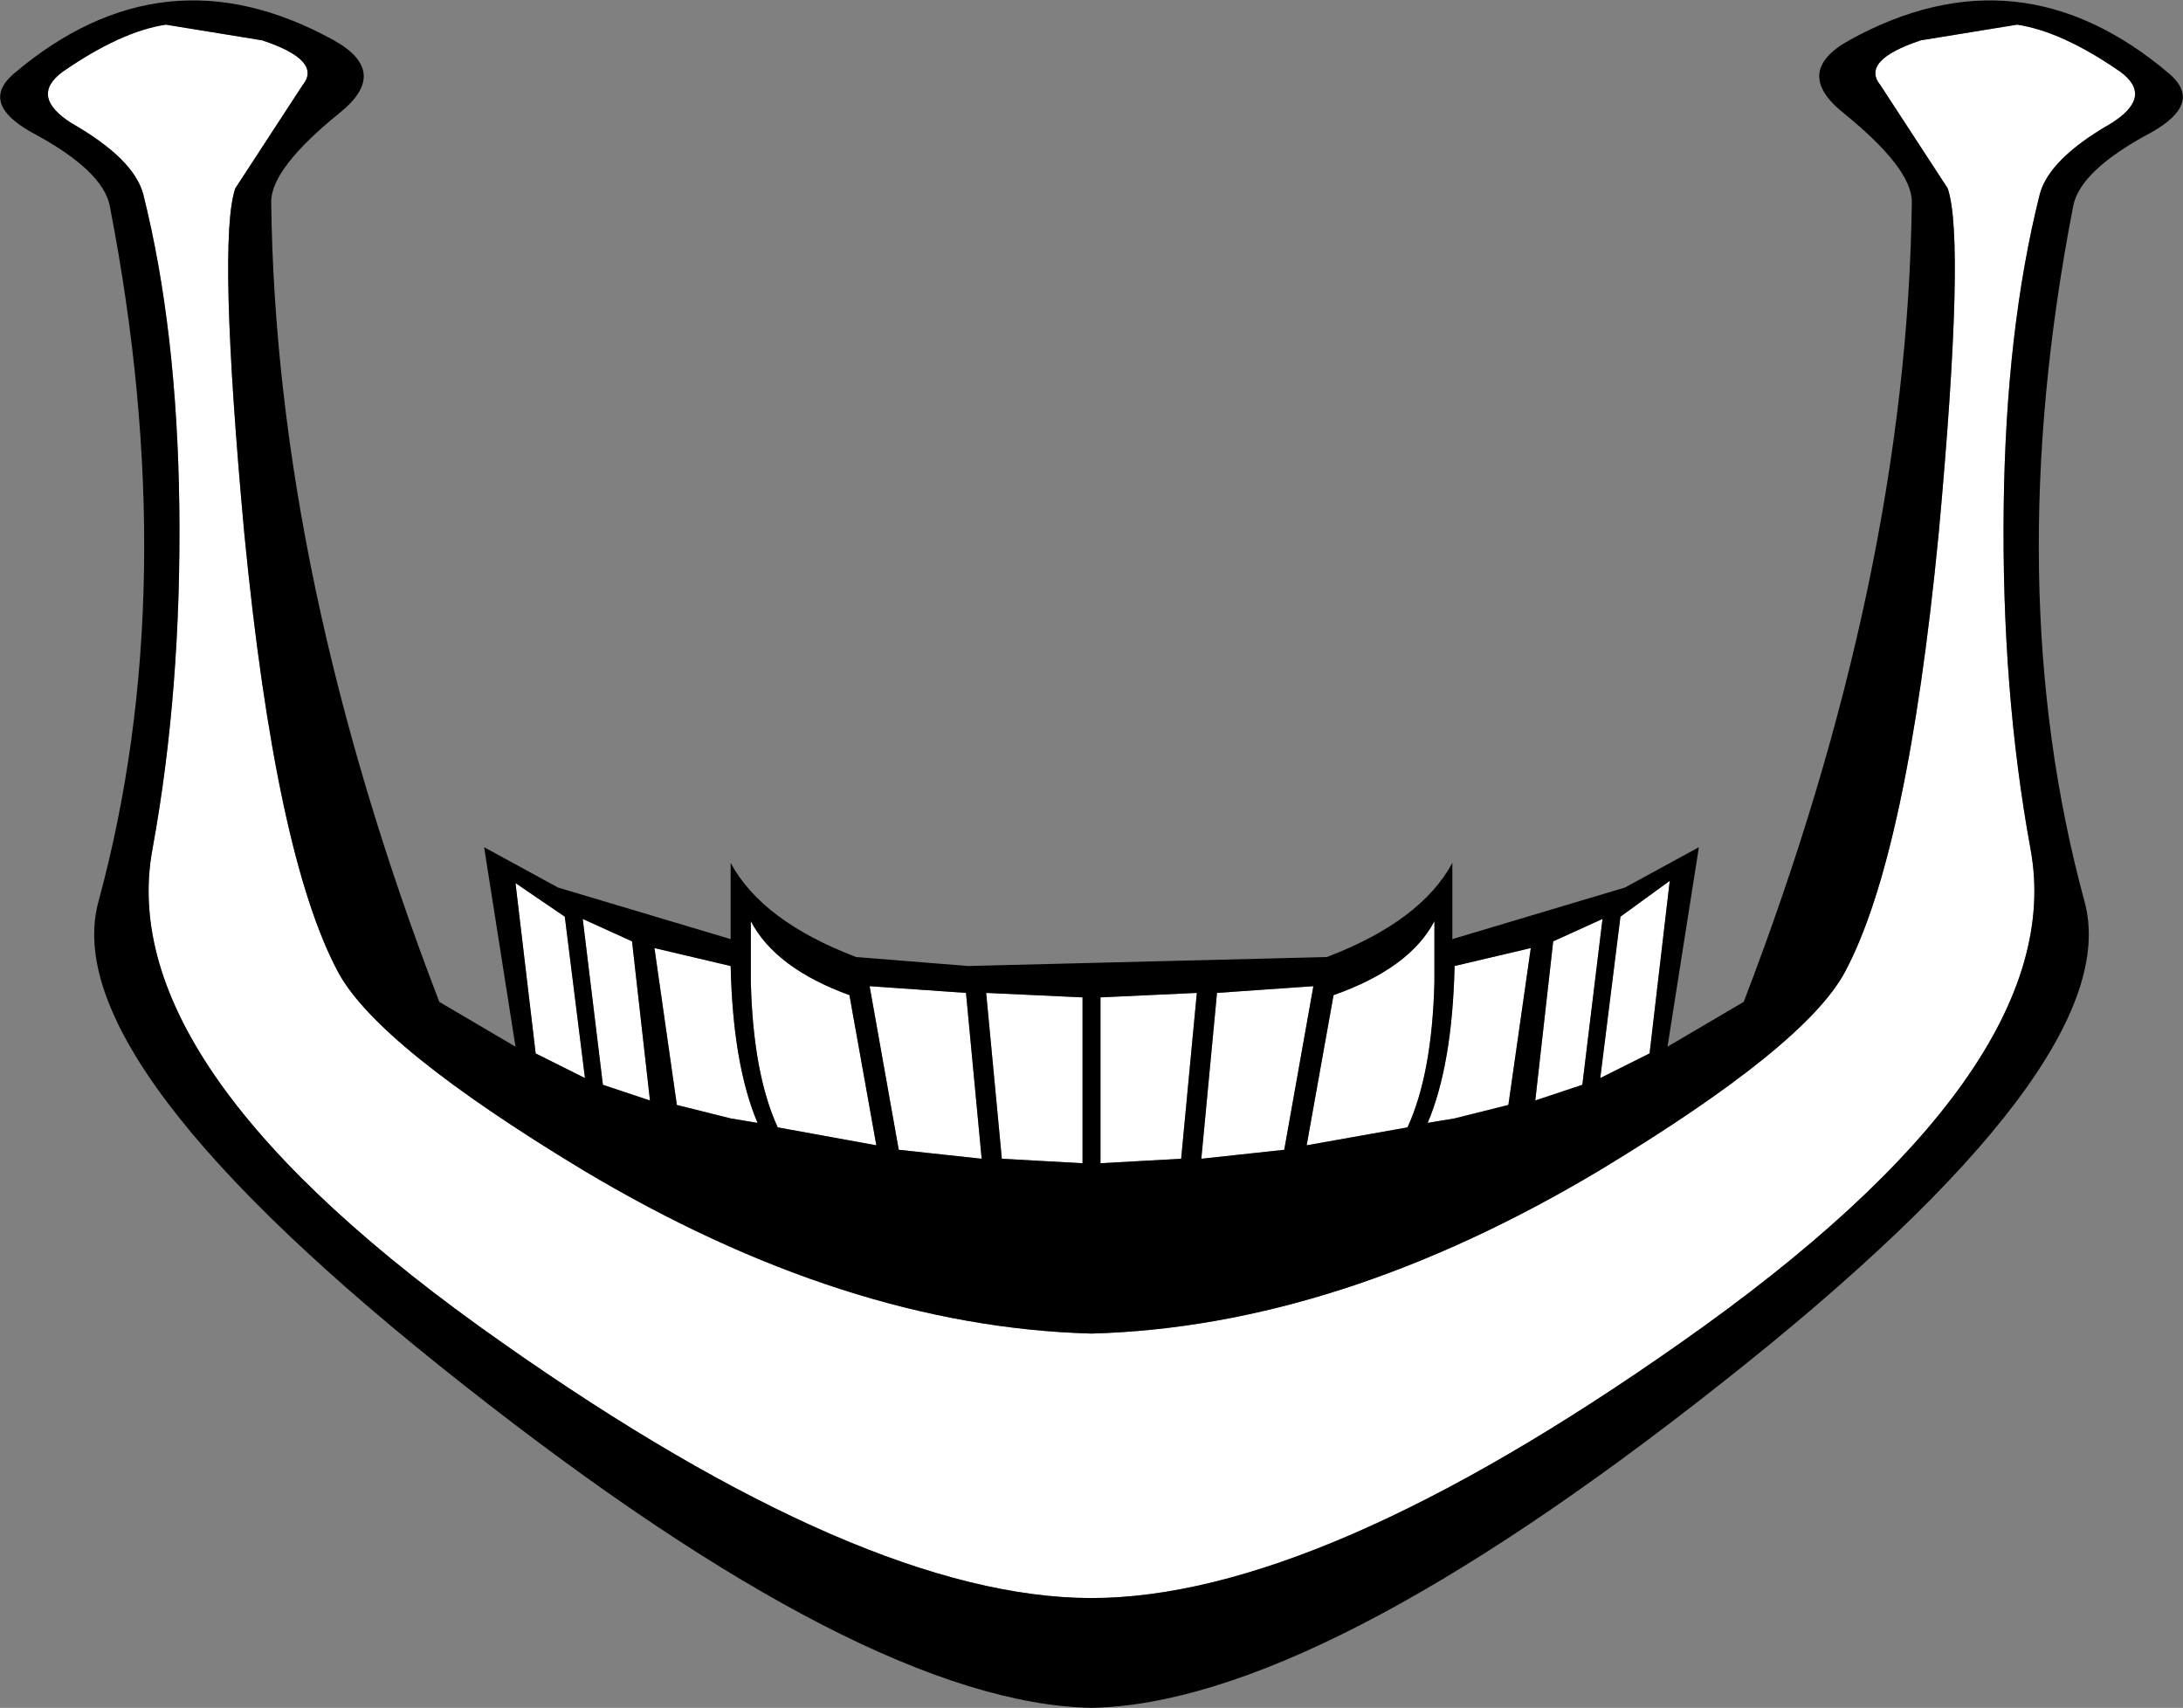 <?xml version="1.0" encoding="UTF-8" standalone="no"?>
<svg xmlns:ffdec="https://www.free-decompiler.com/flash" xmlns:xlink="http://www.w3.org/1999/xlink" ffdec:objectType="shape" height="38.1px" width="48.7px" xmlns="http://www.w3.org/2000/svg">
  <rect width="100%" height="100%" fill="#808080" stroke="none"/>
  <g transform="matrix(1.0, 0.0, 0.0, 1.0, 24.35, 23.15)">
    <path d="M19.1 -18.95 L17.6 -21.25 Q17.15 -21.8 18.5 -22.25 L20.65 -22.6 Q21.65 -22.45 22.95 -21.55 23.7 -21.0 22.75 -20.4 21.35 -19.6 21.15 -18.8 20.4 -15.8 20.35 -11.85 20.3 -7.75 20.95 -4.2 21.85 0.7 13.15 6.8 5.05 12.5 0.0 12.5 -5.05 12.5 -13.15 6.8 -21.85 0.7 -20.95 -4.2 -20.3 -7.75 -20.35 -11.85 -20.4 -15.8 -21.15 -18.8 -21.35 -19.6 -22.75 -20.4 -23.7 -21.0 -22.95 -21.55 -21.65 -22.45 -20.65 -22.6 L-18.5 -22.25 Q-17.15 -21.8 -17.6 -21.25 L-19.1 -18.95 Q-19.5 -17.8 -18.9 -11.25 -18.2 -4.05 -16.8 -1.45 -15.9 0.2 -11.35 2.95 -5.5 6.45 0.0 6.6 5.5 6.45 11.35 2.95 15.9 0.2 16.8 -1.45 18.2 -4.05 18.9 -11.25 19.5 -17.8 19.1 -18.95 M2.35 -1.0 L2.0 2.7 0.2 2.8 0.2 -0.9 2.35 -1.0 M4.95 -1.15 L4.3 2.5 2.45 2.7 2.8 -1.0 4.95 -1.15 M7.65 -2.6 L7.65 -1.25 Q7.6 0.8 7.05 2.0 L4.8 2.4 5.4 -0.95 Q7.1 -1.55 7.65 -2.6 M9.8 -2.0 L9.3 1.5 8.1 1.8 7.5 1.9 Q8.05 0.6 8.1 -1.6 L9.8 -2.0 M11.4 -2.65 L10.95 1.05 9.9 1.4 10.3 -2.15 11.4 -2.65 M12.9 -3.5 L12.45 0.35 11.35 0.9 11.8 -2.7 12.9 -3.5 M-2.35 -1.0 L-0.2 -0.9 -0.2 2.8 -2.0 2.7 -2.35 -1.0 M-4.95 -1.15 L-2.8 -1.0 -2.45 2.7 -4.3 2.5 -4.95 -1.15 M-7.6 -1.25 L-7.6 -2.6 Q-7.05 -1.55 -5.4 -0.95 L-4.8 2.4 -7.0 2.0 Q-7.55 0.8 -7.6 -1.25 M-9.75 -2.0 L-8.05 -1.6 Q-8.0 0.6 -7.45 1.9 L-8.05 1.8 -9.25 1.5 -9.75 -2.0 M-11.35 -2.65 L-10.25 -2.15 -9.85 1.4 -10.9 1.05 -11.35 -2.65 M-12.85 -3.45 L-11.75 -2.7 -11.3 0.9 -12.4 0.35 -12.85 -3.45" fill="#ffffff" fill-rule="evenodd" stroke="none"/>
    <path d="M19.1 -18.95 Q19.5 -17.8 18.9 -11.25 18.2 -4.05 16.8 -1.45 15.9 0.2 11.35 2.95 5.5 6.45 0.0 6.6 -5.5 6.45 -11.35 2.95 -15.9 0.2 -16.8 -1.45 -18.2 -4.05 -18.9 -11.25 -19.5 -17.8 -19.1 -18.95 L-17.6 -21.25 Q-17.15 -21.8 -18.5 -22.25 L-20.65 -22.6 Q-21.65 -22.45 -22.95 -21.55 -23.7 -21.0 -22.75 -20.4 -21.35 -19.6 -21.15 -18.8 -20.4 -15.8 -20.35 -11.85 -20.3 -7.75 -20.95 -4.2 -21.85 0.7 -13.15 6.8 -5.05 12.5 0.0 12.5 5.05 12.5 13.15 6.8 21.85 0.7 20.95 -4.2 20.3 -7.75 20.35 -11.85 20.4 -15.8 21.15 -18.8 21.35 -19.6 22.75 -20.4 23.7 -21.0 22.95 -21.55 21.65 -22.45 20.65 -22.6 L18.5 -22.25 Q17.15 -21.8 17.6 -21.25 L19.1 -18.95 M16.75 -20.65 Q15.65 -21.55 16.9 -22.25 20.7 -24.35 24.05 -21.5 24.8 -20.85 23.65 -20.2 22.05 -19.35 21.9 -18.55 20.25 -10.05 22.15 -3.05 23.15 0.55 14.0 7.75 5.0 14.85 0.0 14.95 -5.0 14.85 -14.0 7.75 -23.15 0.55 -22.15 -3.05 -20.25 -10.05 -21.9 -18.55 -22.05 -19.35 -23.65 -20.2 -24.8 -20.85 -24.05 -21.5 -20.7 -24.35 -16.9 -22.25 -15.65 -21.55 -16.75 -20.65 -18.3 -19.4 -18.3 -18.65 -18.2 -10.3 -14.55 -0.8 L-12.85 0.2 -13.55 -4.25 -11.9 -3.35 -8.05 -2.2 -8.05 -3.9 Q-7.35 -2.6 -5.25 -1.8 L-2.75 -1.6 5.25 -1.8 Q7.35 -2.6 8.05 -3.9 L8.05 -2.2 11.9 -3.35 13.55 -4.25 12.85 0.2 14.55 -0.8 Q18.2 -10.3 18.3 -18.65 18.3 -19.4 16.75 -20.65 M12.9 -3.5 L11.8 -2.7 11.35 0.9 12.45 0.35 12.9 -3.5 M11.4 -2.65 L10.3 -2.15 9.9 1.4 10.95 1.05 11.4 -2.65 M9.8 -2.0 L8.1 -1.6 Q8.05 0.6 7.5 1.9 L8.1 1.8 9.3 1.5 9.8 -2.0 M7.65 -2.6 Q7.1 -1.55 5.4 -0.95 L4.8 2.4 7.05 2.0 Q7.6 0.8 7.65 -1.25 L7.65 -2.6 M4.95 -1.15 L2.8 -1.0 2.45 2.7 4.3 2.5 4.95 -1.15 M2.35 -1.0 L0.2 -0.9 0.2 2.8 2.0 2.7 2.35 -1.0 M-12.85 -3.45 L-12.4 0.35 -11.3 0.9 -11.75 -2.7 -12.85 -3.45 M-11.35 -2.65 L-10.9 1.05 -9.85 1.4 -10.25 -2.15 -11.35 -2.65 M-9.75 -2.0 L-9.25 1.5 -8.05 1.8 -7.45 1.9 Q-8.0 0.6 -8.05 -1.6 L-9.75 -2.0 M-7.6 -1.25 Q-7.55 0.8 -7.0 2.0 L-4.8 2.4 -5.4 -0.95 Q-7.05 -1.55 -7.6 -2.6 L-7.6 -1.25 M-4.95 -1.15 L-4.3 2.5 -2.45 2.7 -2.8 -1.0 -4.95 -1.15 M-2.35 -1.0 L-2.0 2.7 -0.2 2.8 -0.2 -0.9 -2.35 -1.0" fill="#000000" fill-rule="evenodd" stroke="none"/>
  </g>
</svg>
